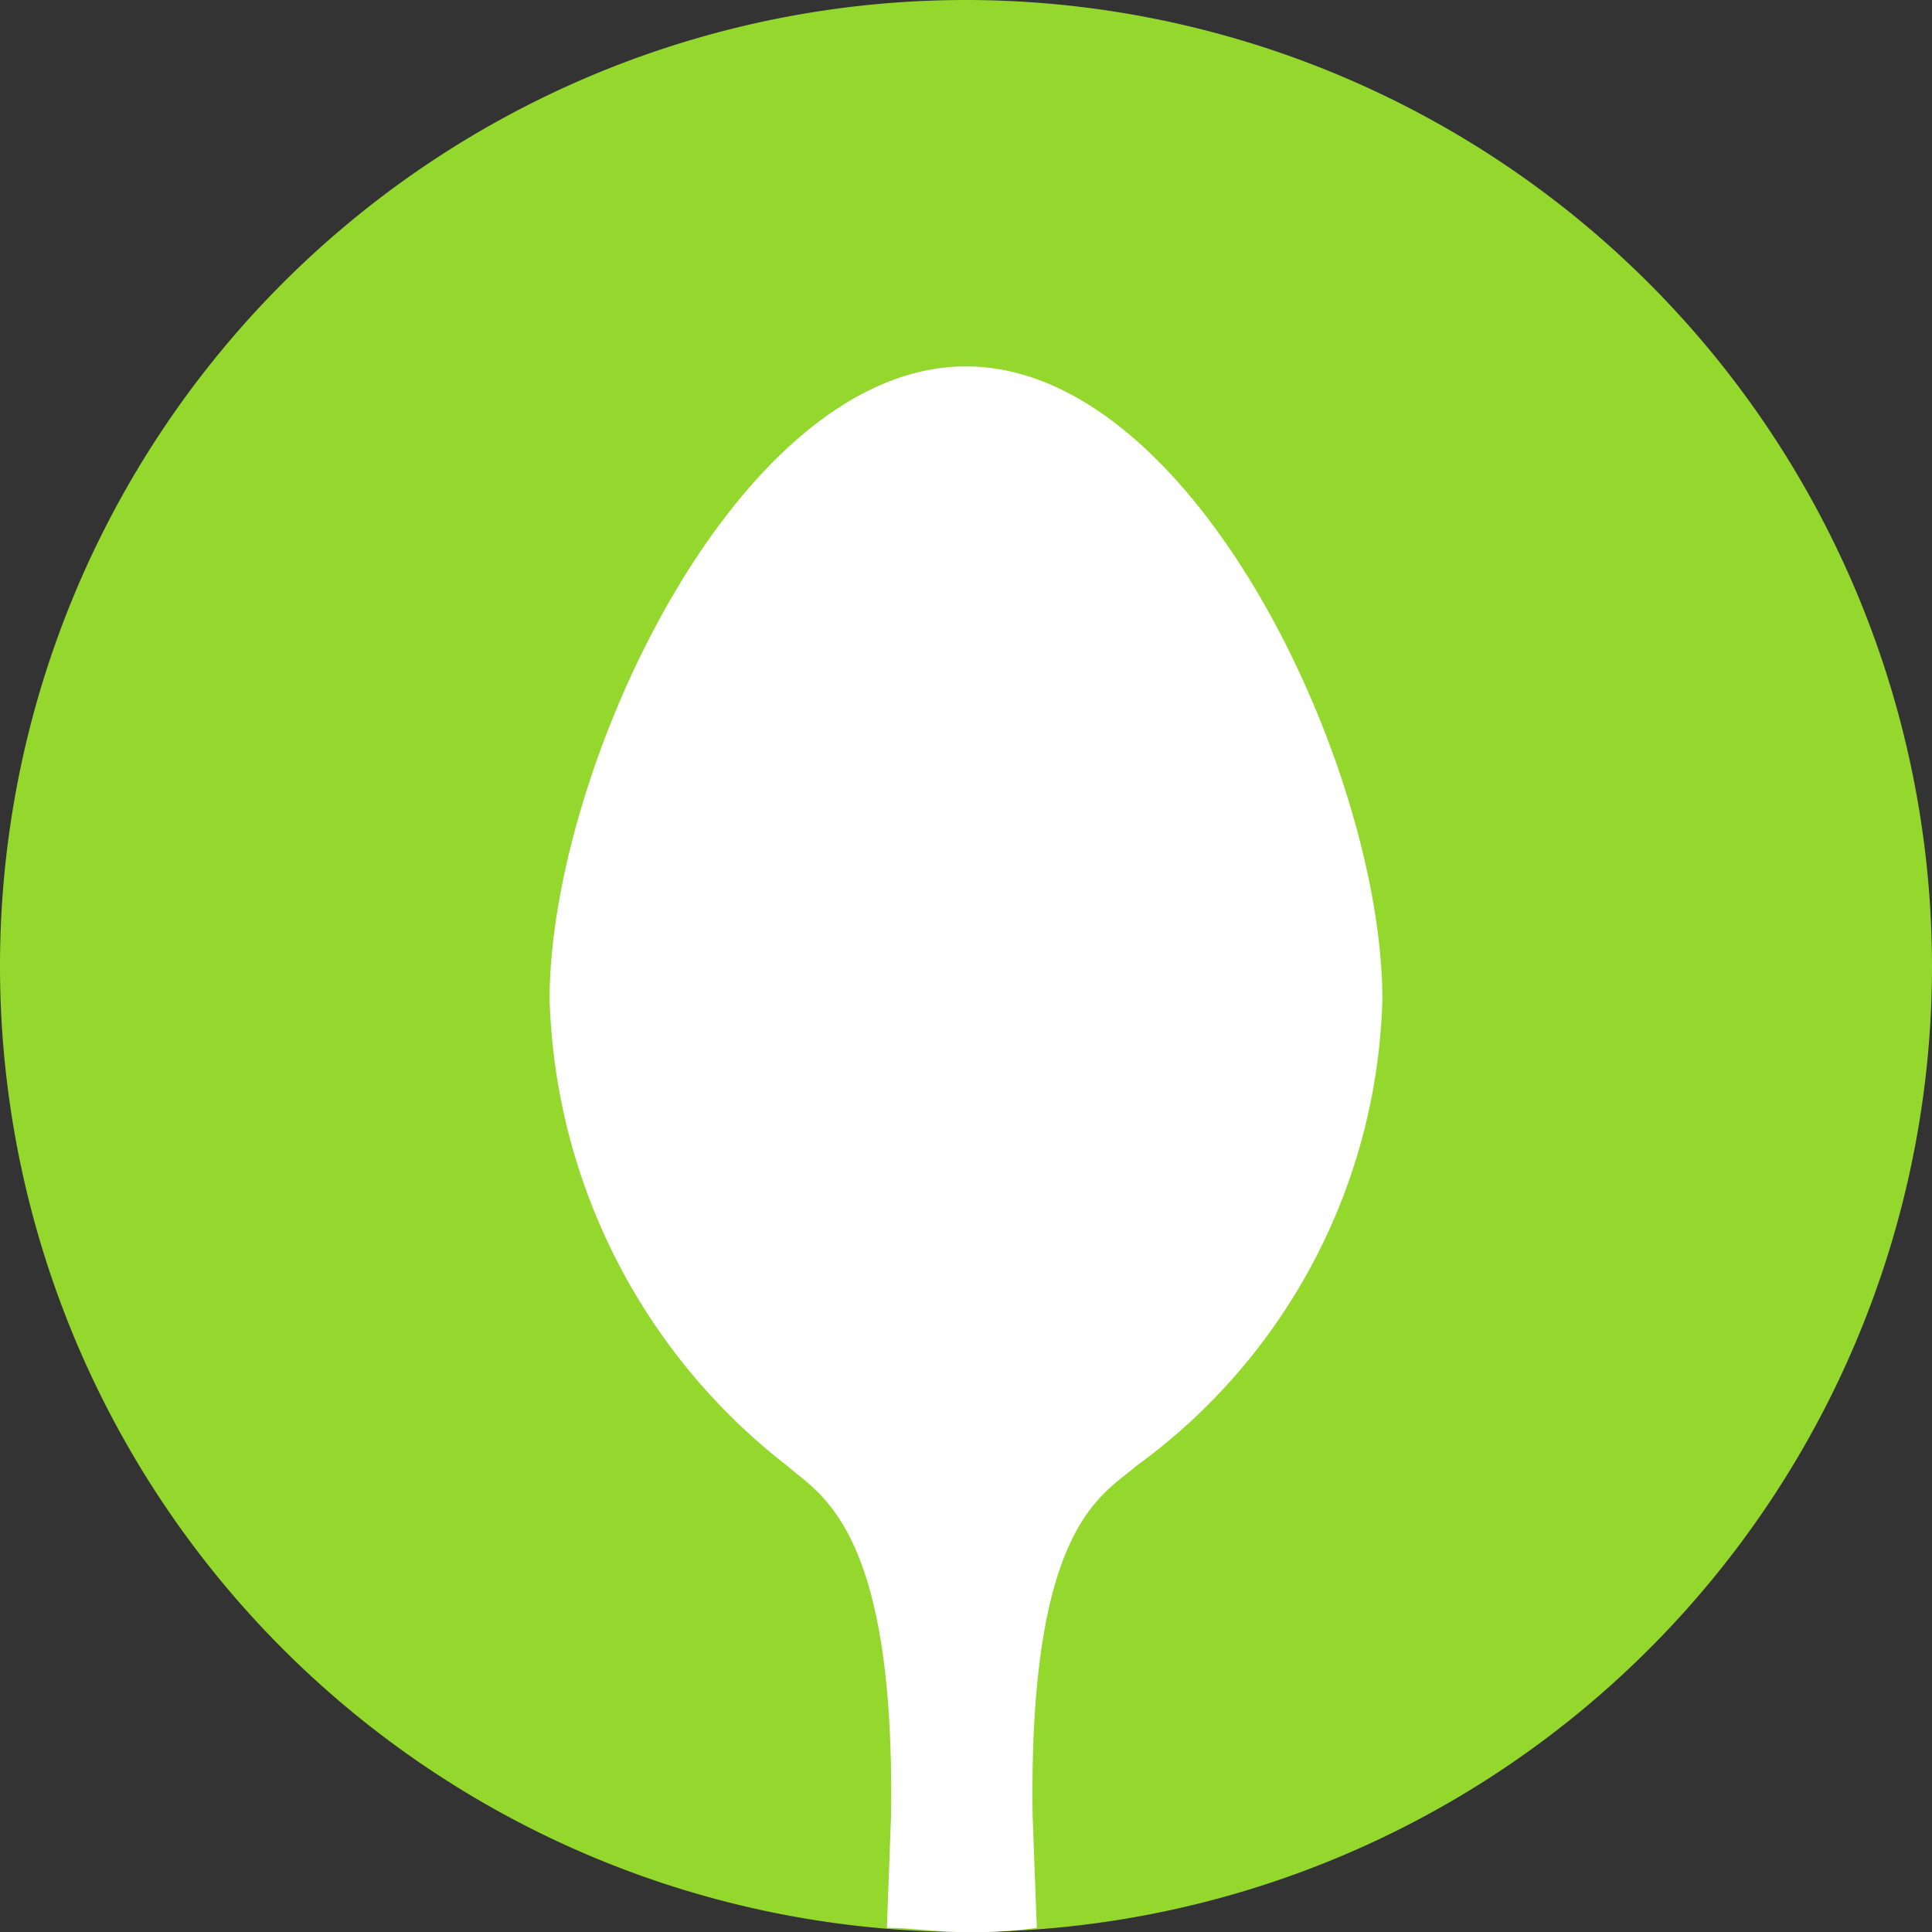 <svg xmlns="http://www.w3.org/2000/svg" viewBox="0 0 46.4 46.4"><rect x="0" y="0" width="46.4" height="46.4" fill="#333333" stroke="none"/><defs><style>.fillAccentBase{fill:#94d82d;}.fillSvgCutout{fill:#fff;}</style></defs><title>spoon</title><g id="Layer_2" data-name="Layer 2"><g id="Layer_1-2" data-name="Layer 1"><g id="_Group_" data-name="&lt;Group&gt;"><path id="_Path_" data-name="&lt;Path&gt;" class="fillAccentBase" d="M46.4,23.2A23.2,23.2,0,1,1,23.2,0,23.22,23.22,0,0,1,46.4,23.2Z"/><path id="_Path_2" data-name="&lt;Path&gt;" class="fillSvgCutout" d="M33.2,24c0-5.5-4.5-15.2-10-15.2s-10,9.7-10,15.2a14.72,14.72,0,0,0,5.7,11.2h0c.8.7,2.6,1.5,2.5,8.4l-.1,2.7c.6,0,1.2.1,1.8.1a10.87,10.87,0,0,0,1.8-.1l-.1-2.7c-.1-7,1.7-7.7,2.5-8.4h0A14.32,14.32,0,0,0,33.2,24Z"/></g></g></g></svg>